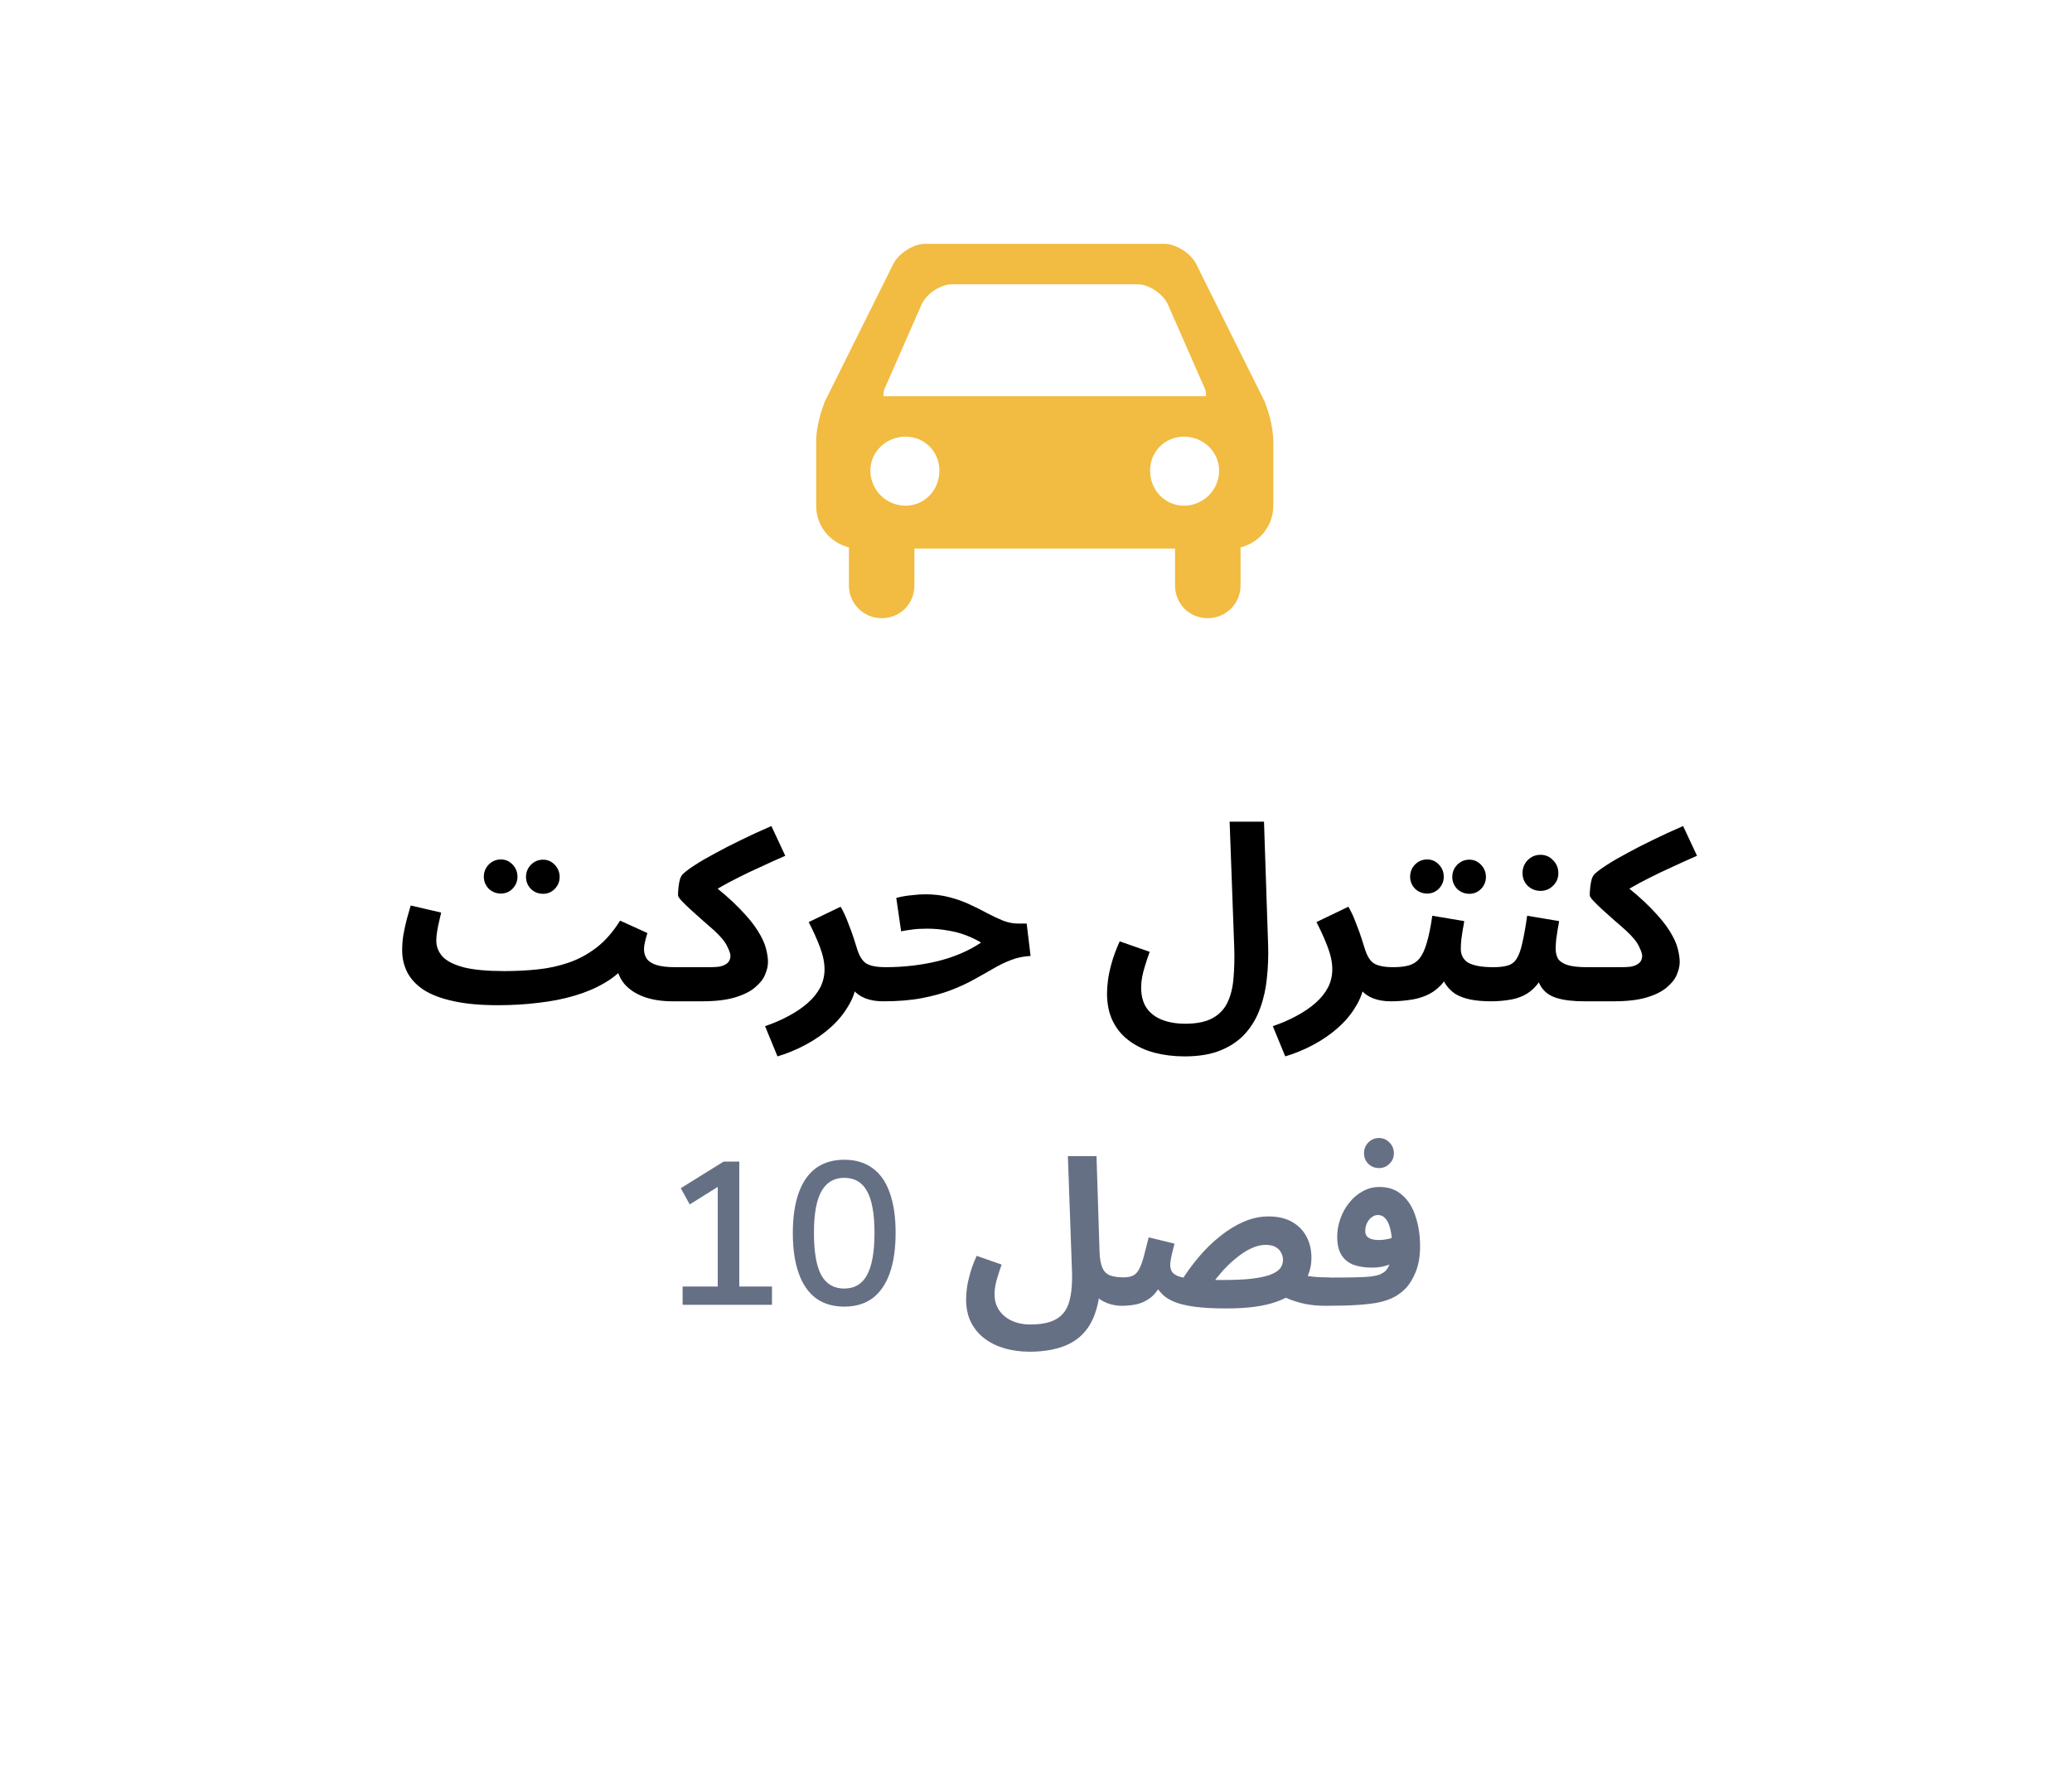 <svg width="102" height="87" viewBox="0 0 102 87" fill="none" xmlns="http://www.w3.org/2000/svg">
<g filter="url(#filter0_d_8334_725)">
<path d="M5.451 43.096C4.656 41.786 4.259 41.13 4.103 40.434C3.966 39.818 3.966 39.182 4.103 38.565C4.259 37.869 4.656 37.214 5.451 35.904L24.712 4.171C25.507 2.861 25.905 2.206 26.461 1.729C26.953 1.308 27.533 0.99 28.163 0.795C28.874 0.575 29.669 0.575 31.259 0.575H69.781C71.371 0.575 72.166 0.575 72.878 0.795C73.507 0.99 74.087 1.308 74.579 1.729C75.136 2.206 75.533 2.861 76.328 4.171L95.589 35.904C96.384 37.214 96.781 37.869 96.937 38.565C97.075 39.182 97.075 39.818 96.937 40.434C96.781 41.13 96.384 41.786 95.589 43.096L76.328 74.829C75.533 76.139 75.136 76.794 74.579 77.27C74.087 77.692 73.507 78.01 72.878 78.205C72.166 78.425 71.371 78.425 69.781 78.425H31.259C29.669 78.425 28.874 78.425 28.163 78.205C27.533 78.01 26.953 77.692 26.461 77.27C25.905 76.794 25.507 76.139 24.712 74.829L5.451 43.096Z" fill="white"/>
</g>
<path d="M58.872 12.97L62.212 19.679C62.271 19.767 62.3 19.884 62.329 19.973C62.535 20.5 62.681 21.233 62.681 21.701V24.895C62.681 25.891 62.007 26.711 61.069 26.946V28.821C61.069 29.729 60.337 30.432 59.458 30.432C58.549 30.432 57.846 29.729 57.846 28.821V27.004H45.014V28.821C45.014 29.729 44.31 30.432 43.402 30.432C42.523 30.432 41.791 29.729 41.791 28.821V26.946C40.853 26.711 40.179 25.891 40.179 24.895V21.701C40.179 21.233 40.325 20.5 40.531 19.973C40.56 19.884 40.59 19.767 40.648 19.679L43.988 12.97C44.252 12.473 44.955 12.004 45.541 12.004H57.318C57.904 12.004 58.608 12.473 58.872 12.97ZM45.365 14.992L43.578 19.064C43.49 19.21 43.49 19.387 43.49 19.504H59.37C59.37 19.387 59.37 19.21 59.282 19.064L57.495 14.992C57.26 14.464 56.557 13.995 56 13.995H46.86C46.303 13.995 45.6 14.464 45.365 14.992ZM44.575 24.894C45.512 24.894 46.245 24.131 46.245 23.165C46.245 22.227 45.512 21.495 44.575 21.495C43.637 21.495 42.846 22.227 42.846 23.165C42.846 24.131 43.637 24.894 44.575 24.894ZM58.286 24.894C59.223 24.894 60.015 24.131 60.015 23.165C60.015 22.227 59.223 21.495 58.286 21.495C57.348 21.495 56.616 22.227 56.616 23.165C56.616 24.131 57.348 24.894 58.286 24.894Z" fill="#F2BB41"/>
<path d="M24.514 49.484L24.826 47.804C25.402 47.804 25.954 47.776 26.482 47.72C27.018 47.664 27.526 47.552 28.006 47.384C28.494 47.216 28.95 46.968 29.374 46.64C29.798 46.312 30.182 45.872 30.526 45.32L31.87 45.932C31.822 46.084 31.782 46.232 31.75 46.376C31.718 46.512 31.702 46.624 31.702 46.712C31.702 46.896 31.746 47.056 31.834 47.192C31.93 47.328 32.09 47.432 32.314 47.504C32.538 47.576 32.846 47.612 33.238 47.612C33.542 47.612 33.758 47.692 33.886 47.852C34.014 48.004 34.078 48.196 34.078 48.428C34.078 48.676 33.994 48.884 33.826 49.052C33.666 49.212 33.43 49.292 33.118 49.292C32.566 49.292 32.086 49.216 31.678 49.064C31.278 48.912 30.962 48.7 30.73 48.428C30.506 48.148 30.374 47.828 30.334 47.468L30.814 47.516C30.526 47.86 30.166 48.156 29.734 48.404C29.31 48.652 28.826 48.856 28.282 49.016C27.746 49.176 27.158 49.292 26.518 49.364C25.886 49.444 25.218 49.484 24.514 49.484ZM24.502 49.484C23.638 49.484 22.906 49.416 22.306 49.28C21.714 49.152 21.23 48.968 20.854 48.728C20.486 48.48 20.218 48.192 20.05 47.864C19.882 47.536 19.798 47.176 19.798 46.784C19.798 46.528 19.818 46.272 19.858 46.016C19.906 45.752 19.962 45.496 20.026 45.248C20.098 45 20.162 44.776 20.218 44.576L21.718 44.924C21.686 45.068 21.65 45.224 21.61 45.392C21.57 45.56 21.538 45.724 21.514 45.884C21.49 46.036 21.478 46.176 21.478 46.304C21.478 46.6 21.582 46.864 21.79 47.096C22.006 47.32 22.358 47.496 22.846 47.624C23.334 47.744 23.99 47.804 24.814 47.804L25.054 49.1L24.502 49.484ZM26.734 44C26.502 44 26.302 43.92 26.134 43.76C25.974 43.592 25.894 43.396 25.894 43.172C25.894 42.94 25.974 42.74 26.134 42.572C26.302 42.404 26.502 42.32 26.734 42.32C26.958 42.32 27.15 42.404 27.31 42.572C27.47 42.74 27.55 42.94 27.55 43.172C27.55 43.396 27.47 43.592 27.31 43.76C27.15 43.92 26.958 44 26.734 44ZM24.658 43.988C24.426 43.988 24.226 43.908 24.058 43.748C23.898 43.58 23.818 43.384 23.818 43.16C23.818 42.928 23.898 42.728 24.058 42.56C24.226 42.392 24.426 42.308 24.658 42.308C24.882 42.308 25.074 42.392 25.234 42.56C25.394 42.728 25.474 42.928 25.474 43.16C25.474 43.384 25.394 43.58 25.234 43.748C25.074 43.908 24.882 43.988 24.658 43.988ZM33.114 49.292L33.233 47.612H34.95C35.117 47.612 35.266 47.604 35.394 47.588C35.522 47.564 35.626 47.528 35.706 47.48C35.794 47.432 35.858 47.372 35.898 47.3C35.938 47.228 35.958 47.144 35.958 47.048C35.958 46.952 35.906 46.8 35.801 46.592C35.706 46.376 35.493 46.116 35.166 45.812C34.989 45.652 34.797 45.484 34.59 45.308C34.389 45.124 34.197 44.952 34.014 44.792C33.83 44.624 33.678 44.476 33.557 44.348C33.438 44.22 33.377 44.128 33.377 44.072C33.377 43.952 33.386 43.82 33.401 43.676C33.417 43.532 33.441 43.4 33.474 43.28C33.514 43.16 33.566 43.072 33.63 43.016C33.766 42.888 33.965 42.74 34.23 42.572C34.502 42.396 34.825 42.208 35.202 42.008C35.578 41.8 35.998 41.584 36.462 41.36C36.934 41.128 37.438 40.896 37.974 40.664L38.657 42.128C38.218 42.32 37.801 42.508 37.41 42.692C37.017 42.868 36.65 43.044 36.306 43.22C35.969 43.388 35.657 43.556 35.37 43.724C35.09 43.884 34.842 44.044 34.626 44.204L34.782 43.316C35.462 43.836 36.002 44.304 36.401 44.72C36.809 45.136 37.114 45.508 37.313 45.836C37.514 46.156 37.645 46.444 37.709 46.7C37.773 46.948 37.806 47.168 37.806 47.36C37.806 47.552 37.758 47.76 37.661 47.984C37.574 48.2 37.41 48.408 37.169 48.608C36.938 48.808 36.609 48.972 36.185 49.1C35.761 49.228 35.218 49.292 34.553 49.292H33.114ZM38.274 52.004L37.662 50.516C38.086 50.372 38.474 50.204 38.826 50.012C39.186 49.82 39.498 49.608 39.762 49.376C40.026 49.144 40.23 48.892 40.374 48.62C40.518 48.34 40.59 48.04 40.59 47.72C40.59 47.384 40.514 47.016 40.362 46.616C40.21 46.216 40.026 45.808 39.81 45.392L41.382 44.636C41.526 44.884 41.65 45.152 41.754 45.44C41.866 45.72 41.958 45.972 42.03 46.196C42.102 46.42 42.15 46.572 42.174 46.652C42.286 47.036 42.438 47.292 42.63 47.42C42.83 47.548 43.15 47.612 43.59 47.612C43.894 47.612 44.11 47.692 44.238 47.852C44.374 48.004 44.442 48.196 44.442 48.428C44.442 48.676 44.358 48.884 44.19 49.052C44.022 49.212 43.782 49.292 43.47 49.292C43.142 49.292 42.854 49.244 42.606 49.148C42.358 49.052 42.158 48.912 42.006 48.728C41.862 48.544 41.77 48.328 41.73 48.08L42.174 48.332C42.126 48.756 41.986 49.156 41.754 49.532C41.53 49.916 41.238 50.268 40.878 50.588C40.518 50.908 40.114 51.188 39.666 51.428C39.218 51.668 38.754 51.86 38.274 52.004ZM43.485 49.292L43.605 47.612C44.037 47.612 44.465 47.588 44.889 47.54C45.313 47.492 45.725 47.42 46.125 47.324C46.525 47.228 46.905 47.104 47.265 46.952C47.633 46.8 47.977 46.616 48.297 46.4C48.057 46.256 47.797 46.132 47.517 46.028C47.237 45.924 46.937 45.848 46.617 45.8C46.305 45.744 45.973 45.716 45.621 45.716C45.493 45.716 45.357 45.72 45.213 45.728C45.077 45.736 44.937 45.752 44.793 45.776C44.649 45.792 44.505 45.816 44.361 45.848L44.121 44.204C44.353 44.14 44.597 44.096 44.853 44.072C45.117 44.04 45.349 44.024 45.549 44.024C45.981 44.024 46.377 44.072 46.737 44.168C47.105 44.264 47.441 44.384 47.745 44.528C48.057 44.672 48.345 44.816 48.609 44.96C48.881 45.104 49.137 45.224 49.377 45.32C49.625 45.416 49.865 45.464 50.097 45.464H50.541L50.733 47.06C50.389 47.076 50.065 47.144 49.761 47.264C49.465 47.376 49.169 47.52 48.873 47.696C48.585 47.864 48.273 48.04 47.937 48.224C47.609 48.408 47.237 48.58 46.821 48.74C46.405 48.9 45.925 49.032 45.381 49.136C44.837 49.24 44.205 49.292 43.485 49.292ZM54.496 48.896C54.496 48.712 54.512 48.496 54.544 48.248C54.576 48 54.636 47.72 54.724 47.408C54.812 47.088 54.944 46.732 55.12 46.34L56.596 46.856C56.508 47.104 56.432 47.332 56.368 47.54C56.304 47.74 56.256 47.928 56.224 48.104C56.192 48.272 56.176 48.44 56.176 48.608C56.176 49.016 56.264 49.352 56.44 49.616C56.624 49.88 56.88 50.076 57.208 50.204C57.536 50.332 57.916 50.396 58.348 50.396C58.924 50.396 59.38 50.3 59.716 50.108C60.052 49.916 60.296 49.648 60.448 49.304C60.6 48.968 60.692 48.576 60.724 48.128C60.764 47.672 60.776 47.188 60.76 46.676L60.532 40.448H62.224L62.428 46.568C62.444 47.088 62.424 47.608 62.368 48.128C62.32 48.648 62.212 49.14 62.044 49.604C61.884 50.068 61.648 50.48 61.336 50.84C61.024 51.2 60.62 51.484 60.124 51.692C59.636 51.9 59.032 52.004 58.312 52.004C57.792 52.004 57.3 51.944 56.836 51.824C56.38 51.704 55.976 51.516 55.624 51.26C55.272 51.012 54.996 50.692 54.796 50.3C54.596 49.908 54.496 49.44 54.496 48.896ZM63.27 52.004L62.658 50.516C63.082 50.372 63.47 50.204 63.822 50.012C64.182 49.82 64.494 49.608 64.758 49.376C65.022 49.144 65.226 48.892 65.37 48.62C65.514 48.34 65.586 48.04 65.586 47.72C65.586 47.384 65.51 47.016 65.358 46.616C65.206 46.216 65.022 45.808 64.806 45.392L66.378 44.636C66.522 44.884 66.646 45.152 66.75 45.44C66.862 45.72 66.954 45.972 67.026 46.196C67.098 46.42 67.146 46.572 67.17 46.652C67.282 47.036 67.434 47.292 67.626 47.42C67.826 47.548 68.146 47.612 68.586 47.612C68.89 47.612 69.106 47.692 69.234 47.852C69.37 48.004 69.438 48.196 69.438 48.428C69.438 48.676 69.354 48.884 69.186 49.052C69.018 49.212 68.778 49.292 68.466 49.292C68.138 49.292 67.85 49.244 67.602 49.148C67.354 49.052 67.154 48.912 67.002 48.728C66.858 48.544 66.766 48.328 66.726 48.08L67.17 48.332C67.122 48.756 66.982 49.156 66.75 49.532C66.526 49.916 66.234 50.268 65.874 50.588C65.514 50.908 65.11 51.188 64.662 51.428C64.214 51.668 63.75 51.86 63.27 52.004ZM68.481 49.292L68.601 47.612C68.889 47.612 69.137 47.584 69.345 47.528C69.553 47.472 69.729 47.36 69.873 47.192C70.017 47.016 70.137 46.76 70.233 46.424C70.337 46.088 70.429 45.64 70.509 45.08L72.081 45.344C72.065 45.464 72.041 45.604 72.009 45.764C71.985 45.924 71.961 46.088 71.937 46.256C71.921 46.416 71.913 46.568 71.913 46.712C71.913 46.856 71.941 46.984 71.997 47.096C72.053 47.208 72.141 47.304 72.261 47.384C72.389 47.456 72.553 47.512 72.753 47.552C72.961 47.592 73.213 47.612 73.509 47.612C73.813 47.612 74.029 47.692 74.157 47.852C74.285 48.004 74.349 48.196 74.349 48.428C74.349 48.676 74.265 48.884 74.097 49.052C73.937 49.212 73.701 49.292 73.389 49.292C73.029 49.292 72.701 49.264 72.405 49.208C72.117 49.152 71.865 49.06 71.649 48.932C71.441 48.796 71.269 48.62 71.133 48.404C71.005 48.18 70.925 47.908 70.893 47.588H71.469C71.325 47.972 71.141 48.28 70.917 48.512C70.701 48.736 70.457 48.904 70.185 49.016C69.913 49.128 69.629 49.2 69.333 49.232C69.045 49.272 68.761 49.292 68.481 49.292ZM72.333 44C72.101 44 71.901 43.92 71.733 43.76C71.573 43.592 71.493 43.396 71.493 43.172C71.493 42.94 71.573 42.74 71.733 42.572C71.901 42.404 72.101 42.32 72.333 42.32C72.557 42.32 72.749 42.404 72.909 42.572C73.069 42.74 73.149 42.94 73.149 43.172C73.149 43.396 73.069 43.592 72.909 43.76C72.749 43.92 72.557 44 72.333 44ZM70.257 43.988C70.025 43.988 69.825 43.908 69.657 43.748C69.497 43.58 69.417 43.384 69.417 43.16C69.417 42.928 69.497 42.728 69.657 42.56C69.825 42.392 70.025 42.308 70.257 42.308C70.481 42.308 70.673 42.392 70.833 42.56C70.993 42.728 71.073 42.928 71.073 43.16C71.073 43.384 70.993 43.58 70.833 43.748C70.673 43.908 70.481 43.988 70.257 43.988ZM73.391 49.292L73.511 47.612C73.815 47.612 74.055 47.584 74.231 47.528C74.415 47.472 74.559 47.36 74.663 47.192C74.775 47.016 74.867 46.76 74.939 46.424C75.019 46.088 75.099 45.64 75.179 45.08L76.751 45.344C76.735 45.464 76.711 45.604 76.679 45.764C76.655 45.924 76.631 46.088 76.607 46.256C76.591 46.416 76.583 46.568 76.583 46.712C76.583 46.904 76.623 47.068 76.703 47.204C76.791 47.332 76.943 47.432 77.159 47.504C77.383 47.576 77.703 47.612 78.119 47.612C78.423 47.612 78.639 47.692 78.767 47.852C78.895 48.004 78.959 48.196 78.959 48.428C78.959 48.676 78.875 48.884 78.707 49.052C78.547 49.212 78.311 49.292 77.999 49.292C77.447 49.292 76.999 49.24 76.655 49.136C76.311 49.032 76.055 48.856 75.887 48.608C75.719 48.36 75.611 48.02 75.563 47.588H76.139C75.995 47.972 75.827 48.28 75.635 48.512C75.443 48.736 75.227 48.904 74.987 49.016C74.747 49.128 74.491 49.2 74.219 49.232C73.955 49.272 73.679 49.292 73.391 49.292ZM75.839 43.856C75.591 43.856 75.379 43.772 75.203 43.604C75.035 43.436 74.951 43.228 74.951 42.98C74.951 42.732 75.035 42.52 75.203 42.344C75.379 42.168 75.591 42.08 75.839 42.08C76.079 42.08 76.283 42.168 76.451 42.344C76.627 42.52 76.715 42.732 76.715 42.98C76.715 43.228 76.627 43.436 76.451 43.604C76.283 43.772 76.079 43.856 75.839 43.856ZM77.996 49.292L78.116 47.612H79.832C80 47.612 80.148 47.604 80.276 47.588C80.404 47.564 80.508 47.528 80.588 47.48C80.676 47.432 80.74 47.372 80.78 47.3C80.82 47.228 80.84 47.144 80.84 47.048C80.84 46.952 80.788 46.8 80.684 46.592C80.588 46.376 80.376 46.116 80.048 45.812C79.872 45.652 79.68 45.484 79.472 45.308C79.272 45.124 79.08 44.952 78.896 44.792C78.712 44.624 78.56 44.476 78.44 44.348C78.32 44.22 78.26 44.128 78.26 44.072C78.26 43.952 78.268 43.82 78.284 43.676C78.3 43.532 78.324 43.4 78.356 43.28C78.396 43.16 78.448 43.072 78.512 43.016C78.648 42.888 78.848 42.74 79.112 42.572C79.384 42.396 79.708 42.208 80.084 42.008C80.46 41.8 80.88 41.584 81.344 41.36C81.816 41.128 82.32 40.896 82.856 40.664L83.54 42.128C83.1 42.32 82.684 42.508 82.292 42.692C81.9 42.868 81.532 43.044 81.188 43.22C80.852 43.388 80.54 43.556 80.252 43.724C79.972 43.884 79.724 44.044 79.508 44.204L79.664 43.316C80.344 43.836 80.884 44.304 81.284 44.72C81.692 45.136 81.996 45.508 82.196 45.836C82.396 46.156 82.528 46.444 82.592 46.7C82.656 46.948 82.688 47.168 82.688 47.36C82.688 47.552 82.64 47.76 82.544 47.984C82.456 48.2 82.292 48.408 82.052 48.608C81.82 48.808 81.492 48.972 81.068 49.1C80.644 49.228 80.1 49.292 79.436 49.292H77.996Z" fill="black"/>
<path d="M33.603 64.232V63.332H35.333V58.062L35.873 58.092L33.953 59.292L33.513 58.492L35.623 57.182H36.393V63.332H38.003V64.232H33.603ZM41.559 64.322C41.012 64.322 40.549 64.185 40.169 63.912C39.795 63.632 39.512 63.222 39.319 62.682C39.126 62.142 39.029 61.482 39.029 60.702C39.029 59.915 39.126 59.255 39.319 58.722C39.512 58.182 39.795 57.775 40.169 57.502C40.549 57.228 41.012 57.092 41.559 57.092C42.112 57.092 42.575 57.228 42.949 57.502C43.329 57.775 43.612 58.178 43.799 58.712C43.992 59.245 44.089 59.905 44.089 60.692C44.089 61.472 43.992 62.135 43.799 62.682C43.605 63.222 43.322 63.632 42.949 63.912C42.575 64.185 42.112 64.322 41.559 64.322ZM41.559 63.432C42.066 63.432 42.439 63.212 42.679 62.772C42.925 62.325 43.049 61.632 43.049 60.692C43.049 59.752 42.925 59.065 42.679 58.632C42.439 58.198 42.066 57.982 41.559 57.982C41.059 57.982 40.685 58.202 40.439 58.642C40.192 59.075 40.069 59.758 40.069 60.692C40.069 61.632 40.189 62.325 40.429 62.772C40.675 63.212 41.052 63.432 41.559 63.432ZM47.559 63.952C47.559 63.798 47.572 63.618 47.599 63.412C47.626 63.205 47.676 62.972 47.749 62.712C47.822 62.445 47.932 62.148 48.079 61.822L49.309 62.252C49.236 62.458 49.172 62.648 49.119 62.822C49.066 62.988 49.026 63.145 48.999 63.292C48.972 63.432 48.959 63.572 48.959 63.712C48.959 64.012 49.032 64.272 49.179 64.492C49.332 64.718 49.539 64.892 49.799 65.012C50.066 65.138 50.372 65.202 50.719 65.202C51.286 65.202 51.719 65.108 52.019 64.922C52.326 64.742 52.532 64.455 52.639 64.062C52.752 63.662 52.796 63.145 52.769 62.512L52.569 56.912H53.979L54.129 61.642C54.142 61.975 54.189 62.232 54.269 62.412C54.349 62.592 54.472 62.715 54.639 62.782C54.812 62.848 55.036 62.882 55.309 62.882C55.562 62.882 55.742 62.948 55.849 63.082C55.956 63.208 56.009 63.368 56.009 63.562C56.009 63.768 55.939 63.942 55.799 64.082C55.659 64.215 55.462 64.282 55.209 64.282C55.062 64.282 54.906 64.262 54.739 64.222C54.572 64.182 54.412 64.118 54.259 64.032C54.106 63.945 53.972 63.832 53.859 63.692C53.746 63.545 53.669 63.365 53.629 63.152L54.169 62.882C54.169 63.555 54.089 64.125 53.929 64.592C53.776 65.058 53.549 65.435 53.249 65.722C52.956 66.008 52.592 66.215 52.159 66.342C51.732 66.475 51.239 66.542 50.679 66.542C50.252 66.542 49.849 66.488 49.469 66.382C49.096 66.275 48.766 66.115 48.479 65.902C48.192 65.688 47.966 65.418 47.799 65.092C47.639 64.772 47.559 64.392 47.559 63.952ZM65.239 64.282C64.899 64.282 64.573 64.252 64.259 64.192C63.946 64.125 63.663 64.038 63.409 63.932C63.163 63.825 62.959 63.705 62.799 63.572L63.699 62.602C63.939 62.702 64.186 62.775 64.439 62.822C64.692 62.862 64.993 62.882 65.339 62.882C65.593 62.882 65.772 62.948 65.879 63.082C65.993 63.208 66.049 63.368 66.049 63.562C66.049 63.768 65.979 63.942 65.839 64.082C65.699 64.215 65.499 64.282 65.239 64.282ZM60.389 64.412C59.769 64.412 59.252 64.385 58.839 64.332C58.432 64.278 58.102 64.202 57.849 64.102C57.596 64.002 57.396 63.882 57.249 63.742C57.102 63.602 56.983 63.448 56.889 63.282L57.169 63.202C57.002 63.522 56.812 63.758 56.599 63.912C56.386 64.065 56.163 64.165 55.929 64.212C55.696 64.258 55.456 64.282 55.209 64.282L55.309 62.882C55.516 62.882 55.679 62.848 55.799 62.782C55.919 62.715 56.016 62.605 56.089 62.452C56.169 62.298 56.242 62.095 56.309 61.842C56.376 61.588 56.456 61.278 56.549 60.912L57.819 61.222C57.773 61.402 57.733 61.558 57.699 61.692C57.672 61.825 57.649 61.942 57.629 62.042C57.616 62.135 57.609 62.212 57.609 62.272C57.609 62.398 57.639 62.512 57.699 62.612C57.759 62.705 57.876 62.782 58.049 62.842C58.222 62.895 58.476 62.938 58.809 62.972C59.149 62.998 59.593 63.012 60.139 63.012C60.719 63.012 61.203 62.992 61.589 62.952C61.976 62.905 62.282 62.842 62.509 62.762C62.742 62.675 62.909 62.572 63.009 62.452C63.109 62.325 63.159 62.182 63.159 62.022C63.159 61.895 63.129 61.778 63.069 61.672C63.016 61.558 62.926 61.465 62.799 61.392C62.672 61.318 62.509 61.282 62.309 61.282C62.069 61.282 61.826 61.342 61.579 61.462C61.339 61.575 61.102 61.728 60.869 61.922C60.636 62.108 60.413 62.318 60.199 62.552C59.992 62.785 59.806 63.018 59.639 63.252L58.139 63.082C58.399 62.662 58.693 62.258 59.019 61.872C59.346 61.485 59.696 61.145 60.069 60.852C60.443 60.552 60.829 60.315 61.229 60.142C61.629 59.968 62.036 59.882 62.449 59.882C62.896 59.882 63.276 59.968 63.589 60.142C63.903 60.315 64.142 60.555 64.309 60.862C64.476 61.168 64.559 61.522 64.559 61.922C64.559 62.408 64.419 62.838 64.139 63.212C63.866 63.585 63.422 63.878 62.809 64.092C62.203 64.305 61.396 64.412 60.389 64.412ZM65.248 64.282L65.348 62.892C65.902 62.892 66.345 62.888 66.678 62.882C67.018 62.875 67.282 62.862 67.468 62.842C67.662 62.815 67.805 62.785 67.898 62.752C67.992 62.712 68.072 62.668 68.138 62.622C68.218 62.562 68.285 62.482 68.338 62.382C68.398 62.275 68.445 62.135 68.478 61.962C68.512 61.788 68.528 61.572 68.528 61.312C68.528 60.985 68.498 60.712 68.438 60.492C68.385 60.265 68.305 60.095 68.198 59.982C68.098 59.868 67.975 59.812 67.828 59.812C67.722 59.812 67.622 59.848 67.528 59.922C67.435 59.988 67.358 60.082 67.298 60.202C67.238 60.322 67.208 60.458 67.208 60.612C67.208 60.698 67.232 60.775 67.278 60.842C67.325 60.908 67.398 60.958 67.498 60.992C67.598 61.025 67.725 61.042 67.878 61.042C68.025 61.042 68.178 61.025 68.338 60.992C68.505 60.952 68.658 60.898 68.798 60.832L68.838 62.022C68.732 62.095 68.608 62.162 68.468 62.222C68.328 62.282 68.178 62.328 68.018 62.362C67.865 62.388 67.708 62.402 67.548 62.402C67.195 62.402 66.888 62.355 66.628 62.262C66.375 62.162 66.178 62.002 66.038 61.782C65.898 61.562 65.828 61.262 65.828 60.882C65.828 60.588 65.878 60.298 65.978 60.012C66.078 59.718 66.222 59.455 66.408 59.222C66.595 58.982 66.815 58.792 67.068 58.652C67.322 58.505 67.602 58.432 67.908 58.432C68.362 58.432 68.735 58.565 69.028 58.832C69.328 59.092 69.548 59.445 69.688 59.892C69.835 60.332 69.908 60.822 69.908 61.362C69.908 61.835 69.838 62.248 69.698 62.602C69.558 62.948 69.392 63.222 69.198 63.422C69.038 63.588 68.855 63.728 68.648 63.842C68.442 63.955 68.188 64.045 67.888 64.112C67.595 64.172 67.232 64.215 66.798 64.242C66.372 64.268 65.855 64.282 65.248 64.282ZM67.888 57.502C67.682 57.502 67.505 57.432 67.358 57.292C67.218 57.152 67.148 56.978 67.148 56.772C67.148 56.565 67.218 56.388 67.358 56.242C67.505 56.095 67.682 56.022 67.888 56.022C68.088 56.022 68.258 56.095 68.398 56.242C68.545 56.388 68.618 56.565 68.618 56.772C68.618 56.978 68.545 57.152 68.398 57.292C68.258 57.432 68.088 57.502 67.888 57.502Z" fill="#667085"/>
<defs>
<filter id="filter0_d_8334_725" x="0" y="0.575" width="101.04" height="85.85" filterUnits="userSpaceOnUse" color-interpolation-filters="sRGB">
<feFlood flood-opacity="0" result="BackgroundImageFix"/>
<feColorMatrix in="SourceAlpha" type="matrix" values="0 0 0 0 0 0 0 0 0 0 0 0 0 0 0 0 0 0 127 0" result="hardAlpha"/>
<feOffset dy="4"/>
<feGaussianBlur stdDeviation="2"/>
<feComposite in2="hardAlpha" operator="out"/>
<feColorMatrix type="matrix" values="0 0 0 0 0 0 0 0 0 0 0 0 0 0 0 0 0 0 0.25 0"/>
<feBlend mode="normal" in2="BackgroundImageFix" result="effect1_dropShadow_8334_725"/>
<feBlend mode="normal" in="SourceGraphic" in2="effect1_dropShadow_8334_725" result="shape"/>
</filter>
</defs>
</svg>
